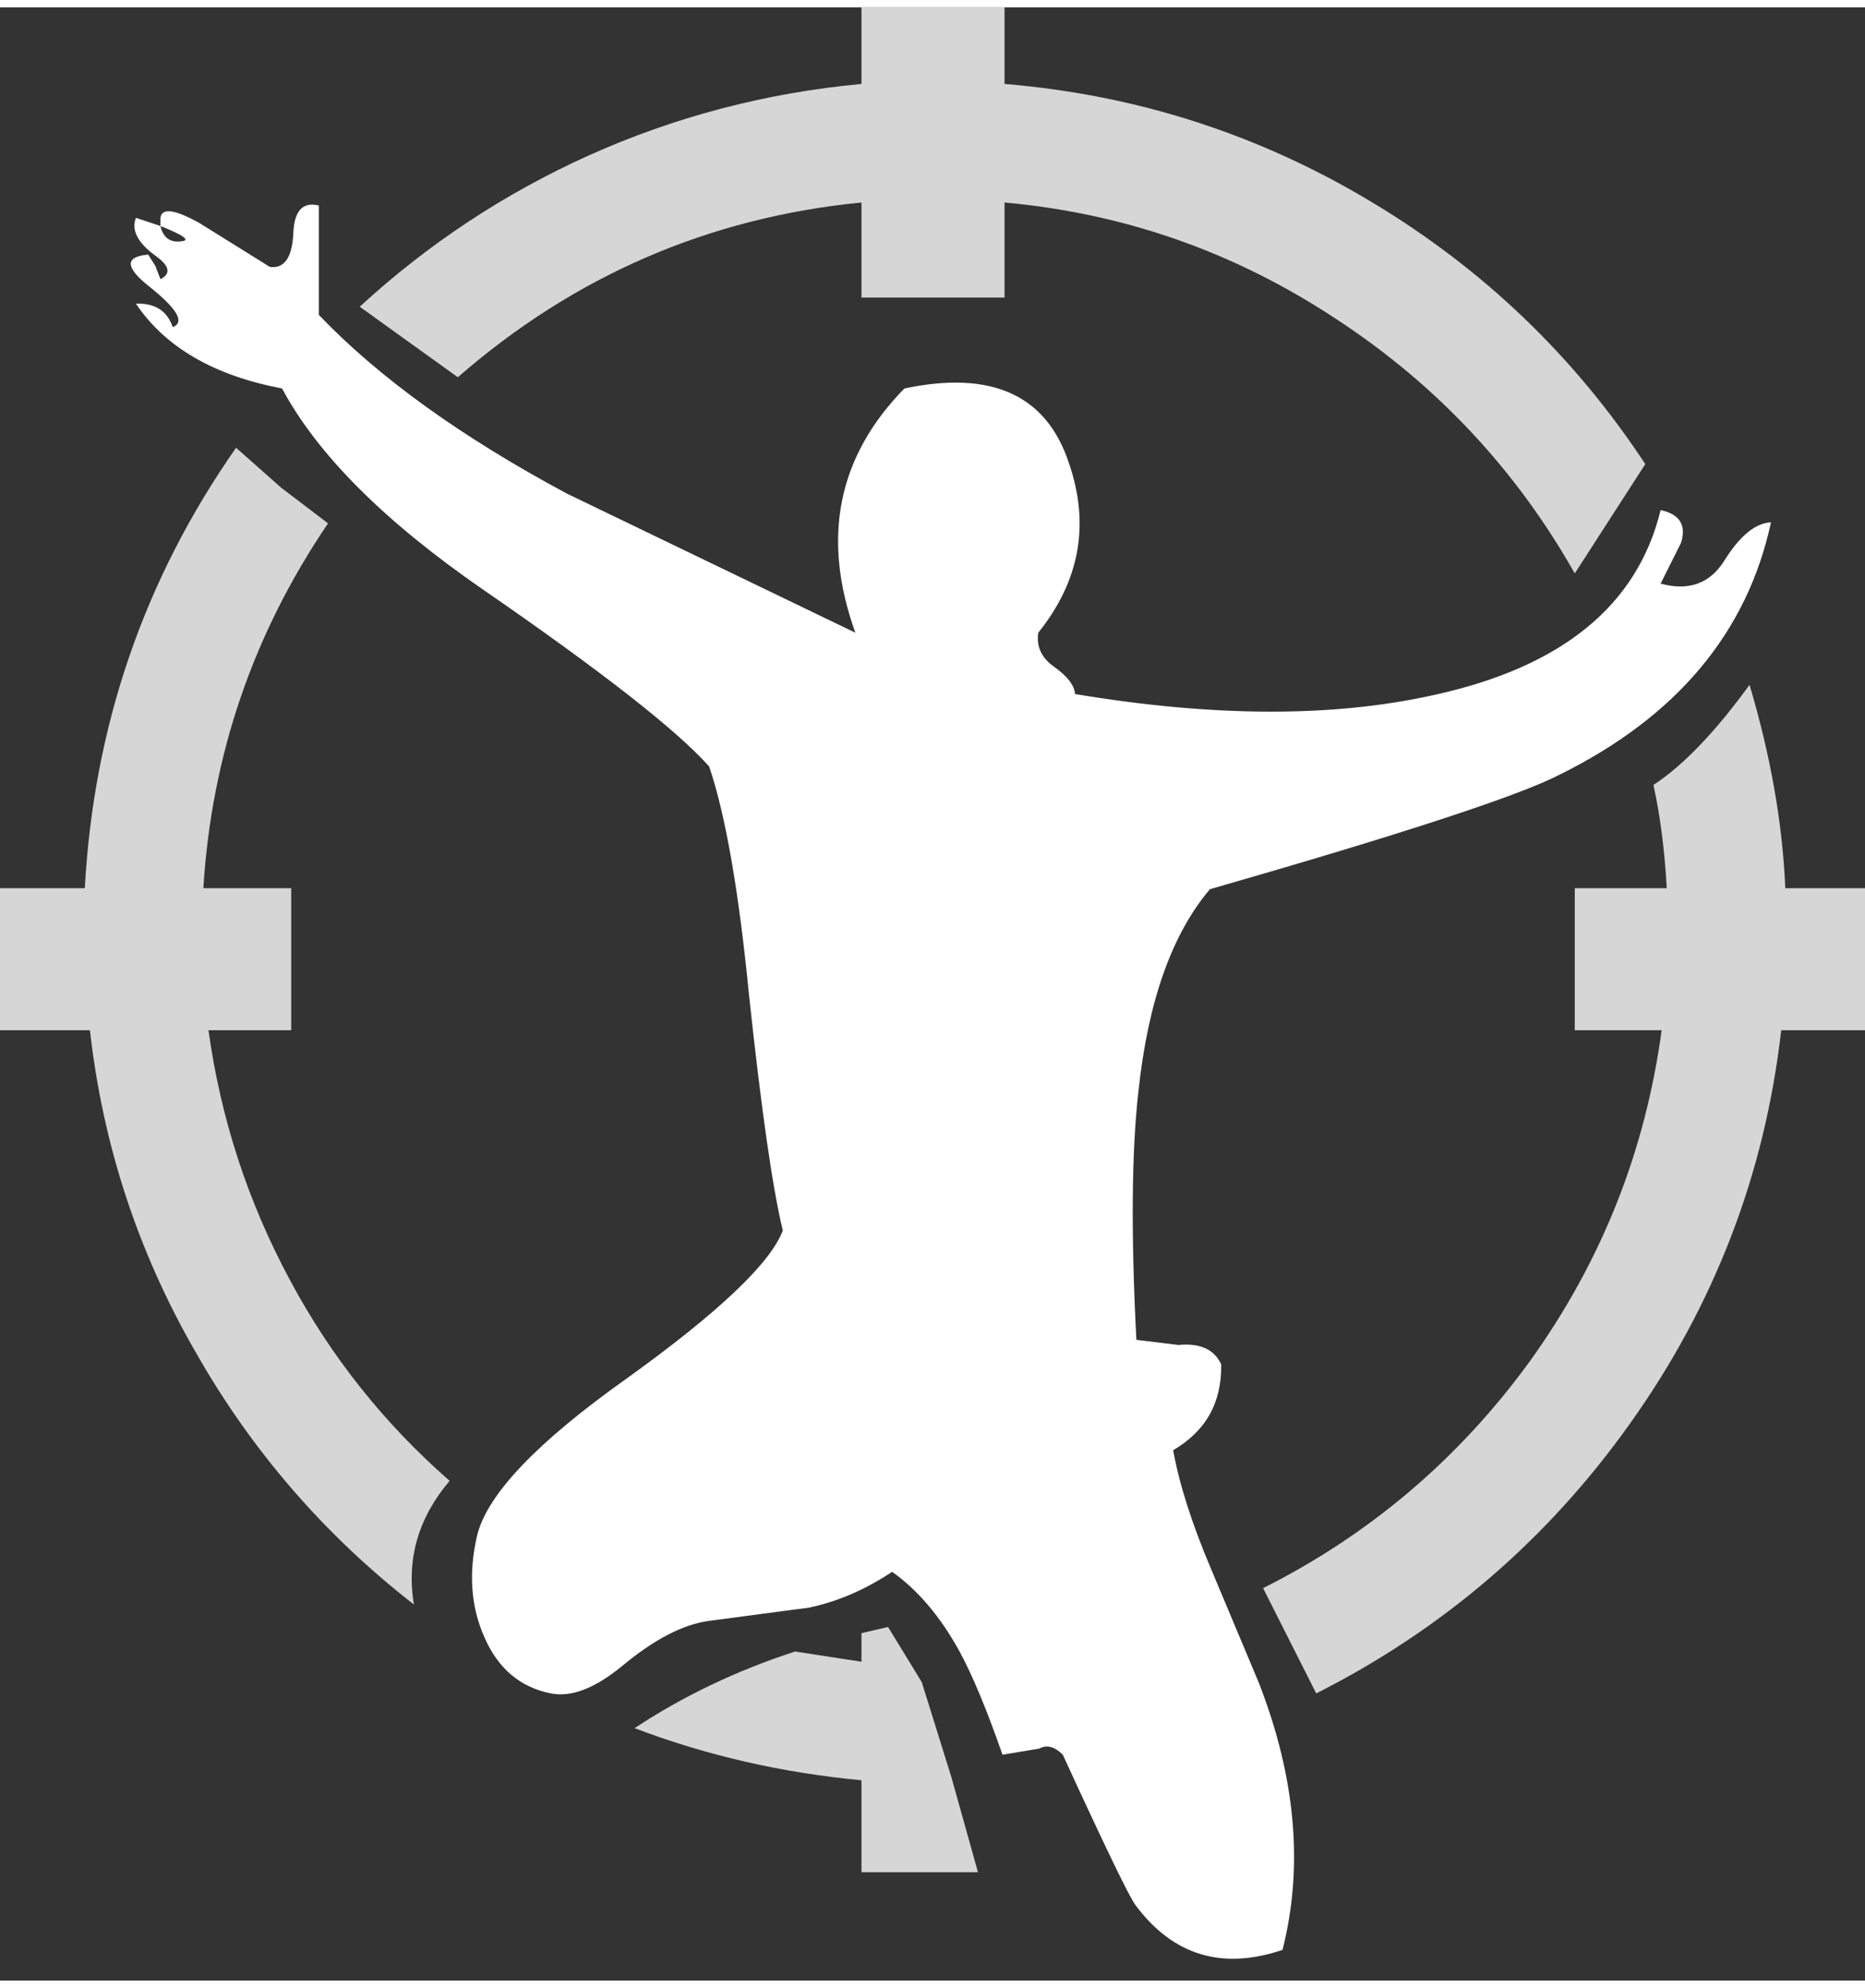 <?xml version='1.0' encoding='UTF-8'?>
<svg xmlns="http://www.w3.org/2000/svg" xmlns:xlink="http://www.w3.org/1999/xlink" version="1.1" width="91px" height="97px" viewBox="4.6 4.4 91.25 96.55"><rect x="4.6" y="4.4" width="91.25" height="96.55" fill="#333333" stroke="none"/><defs><g id="c1"><path fill="#ffffff" fill-opacity="0.8" d="M85.1 26.75 L81.65 32.1 Q77.35 24.5 70.05 19.7 62.6 14.75 53.75 13.95 L53.75 18.6 46.75 18.6 46.75 13.95 Q35.55 15.05 27.0 22.5 L22.2 19.05 Q27.2 14.45 33.4 11.65 39.75 8.8 46.75 8.15 L46.75 4.4 53.75 4.4 53.75 8.15 Q63.45 8.95 71.75 13.95 79.9 18.85 85.1 26.75"/><path fill="#ffffff" fill-opacity="0.8" d="M35.65 88.6 Q39.2 86.25 43.5 84.85 L46.75 85.35 46.75 83.95 48.05 83.65 49.7 86.35 51.15 91.0 52.45 95.65 46.75 95.65 46.75 91.15 Q40.9 90.6 35.65 88.6"/><path fill="#ffffff" stroke="none" d="M48.85 23.05 Q55.25 21.7 56.9 26.7 58.45 31.2 55.4 35.0 55.25 36.0 56.15 36.65 57.15 37.35 57.2 38.0 67.35 39.7 74.75 38.05 84.15 36.0 85.85 29.0 87.25 29.3 86.85 30.6 L85.85 32.6 Q87.9 33.15 88.95 31.5 90.1 29.65 91.25 29.6 89.5 37.7 80.9 41.95 77.9 43.5 63.8 47.55 61.0 50.85 60.3 57.45 59.8 61.85 60.2 69.6 L62.25 69.85 Q63.85 69.7 64.35 70.8 64.4 73.6 62.0 75.0 62.45 77.5 63.85 80.8 L66.2 86.4 Q68.9 93.35 67.35 99.45 62.9 100.95 60.15 97.25 59.7 96.65 56.6 89.9 56.0 89.3 55.45 89.6 L53.65 89.9 Q52.5 86.6 51.55 84.85 50.15 82.3 48.25 80.95 46.3 82.25 44.2 82.7 L39.3 83.35 Q37.4 83.6 35.05 85.55 33.05 87.2 31.55 86.9 29.3 86.45 28.3 84.15 27.3 81.9 27.95 79.15 28.7 76.15 35.25 71.5 42.0 66.65 42.9 64.25 42.15 61.15 41.25 52.75 40.5 45.1 39.3 41.55 36.95 38.9 28.25 32.9 21.0 27.9 18.4 23.05 13.4 22.1 11.25 18.9 12.65 18.85 13.05 20.05 13.95 19.7 11.95 18.1 10.1 16.65 11.85 16.5 L12.2 17.05 12.45 17.7 Q13.25 17.3 12.2 16.55 10.9 15.6 11.25 14.7 L12.45 15.1 Q12.65 15.95 13.45 15.85 14.2 15.8 12.45 15.1 L12.45 14.7 Q12.55 13.95 14.35 14.95 L17.8 17.1 Q18.85 17.25 18.95 15.5 19.0 13.8 20.2 14.1 L20.2 19.45 Q24.6 24.05 32.35 28.2 L46.45 35.0 Q43.95 28.05 48.85 23.05"/><path fill="#ffffff" fill-opacity="0.8" d="M91.95 47.5 L95.85 47.5 95.85 54.45 91.75 54.45 Q90.55 65.0 84.35 73.7 78.3 82.2 69.0 86.9 L66.4 81.75 Q74.25 77.8 79.45 70.65 84.7 63.35 85.9 54.45 L81.65 54.45 81.65 47.5 86.15 47.5 Q86.0 44.75 85.5 42.45 87.7 41.0 90.2 37.55 91.75 42.75 91.95 47.5"/><path fill="#ffffff" fill-opacity="0.8" d="M16.15 25.95 L18.35 27.9 20.65 29.65 Q15.15 37.75 14.55 47.5 L18.85 47.5 18.85 54.45 14.8 54.45 Q15.7 60.95 18.8 66.7 21.8 72.3 26.6 76.5 24.3 79.2 24.85 82.55 18.3 77.45 14.2 70.25 9.95 62.9 9.0 54.45 L4.6 54.45 4.6 47.5 8.75 47.5 Q9.4 35.6 16.15 25.95"/></g></defs><g><g><use transform="matrix(1.0,0.0,0.0,1.0,0.0,0.0)" xlink:href="#c1"/></g></g></svg>